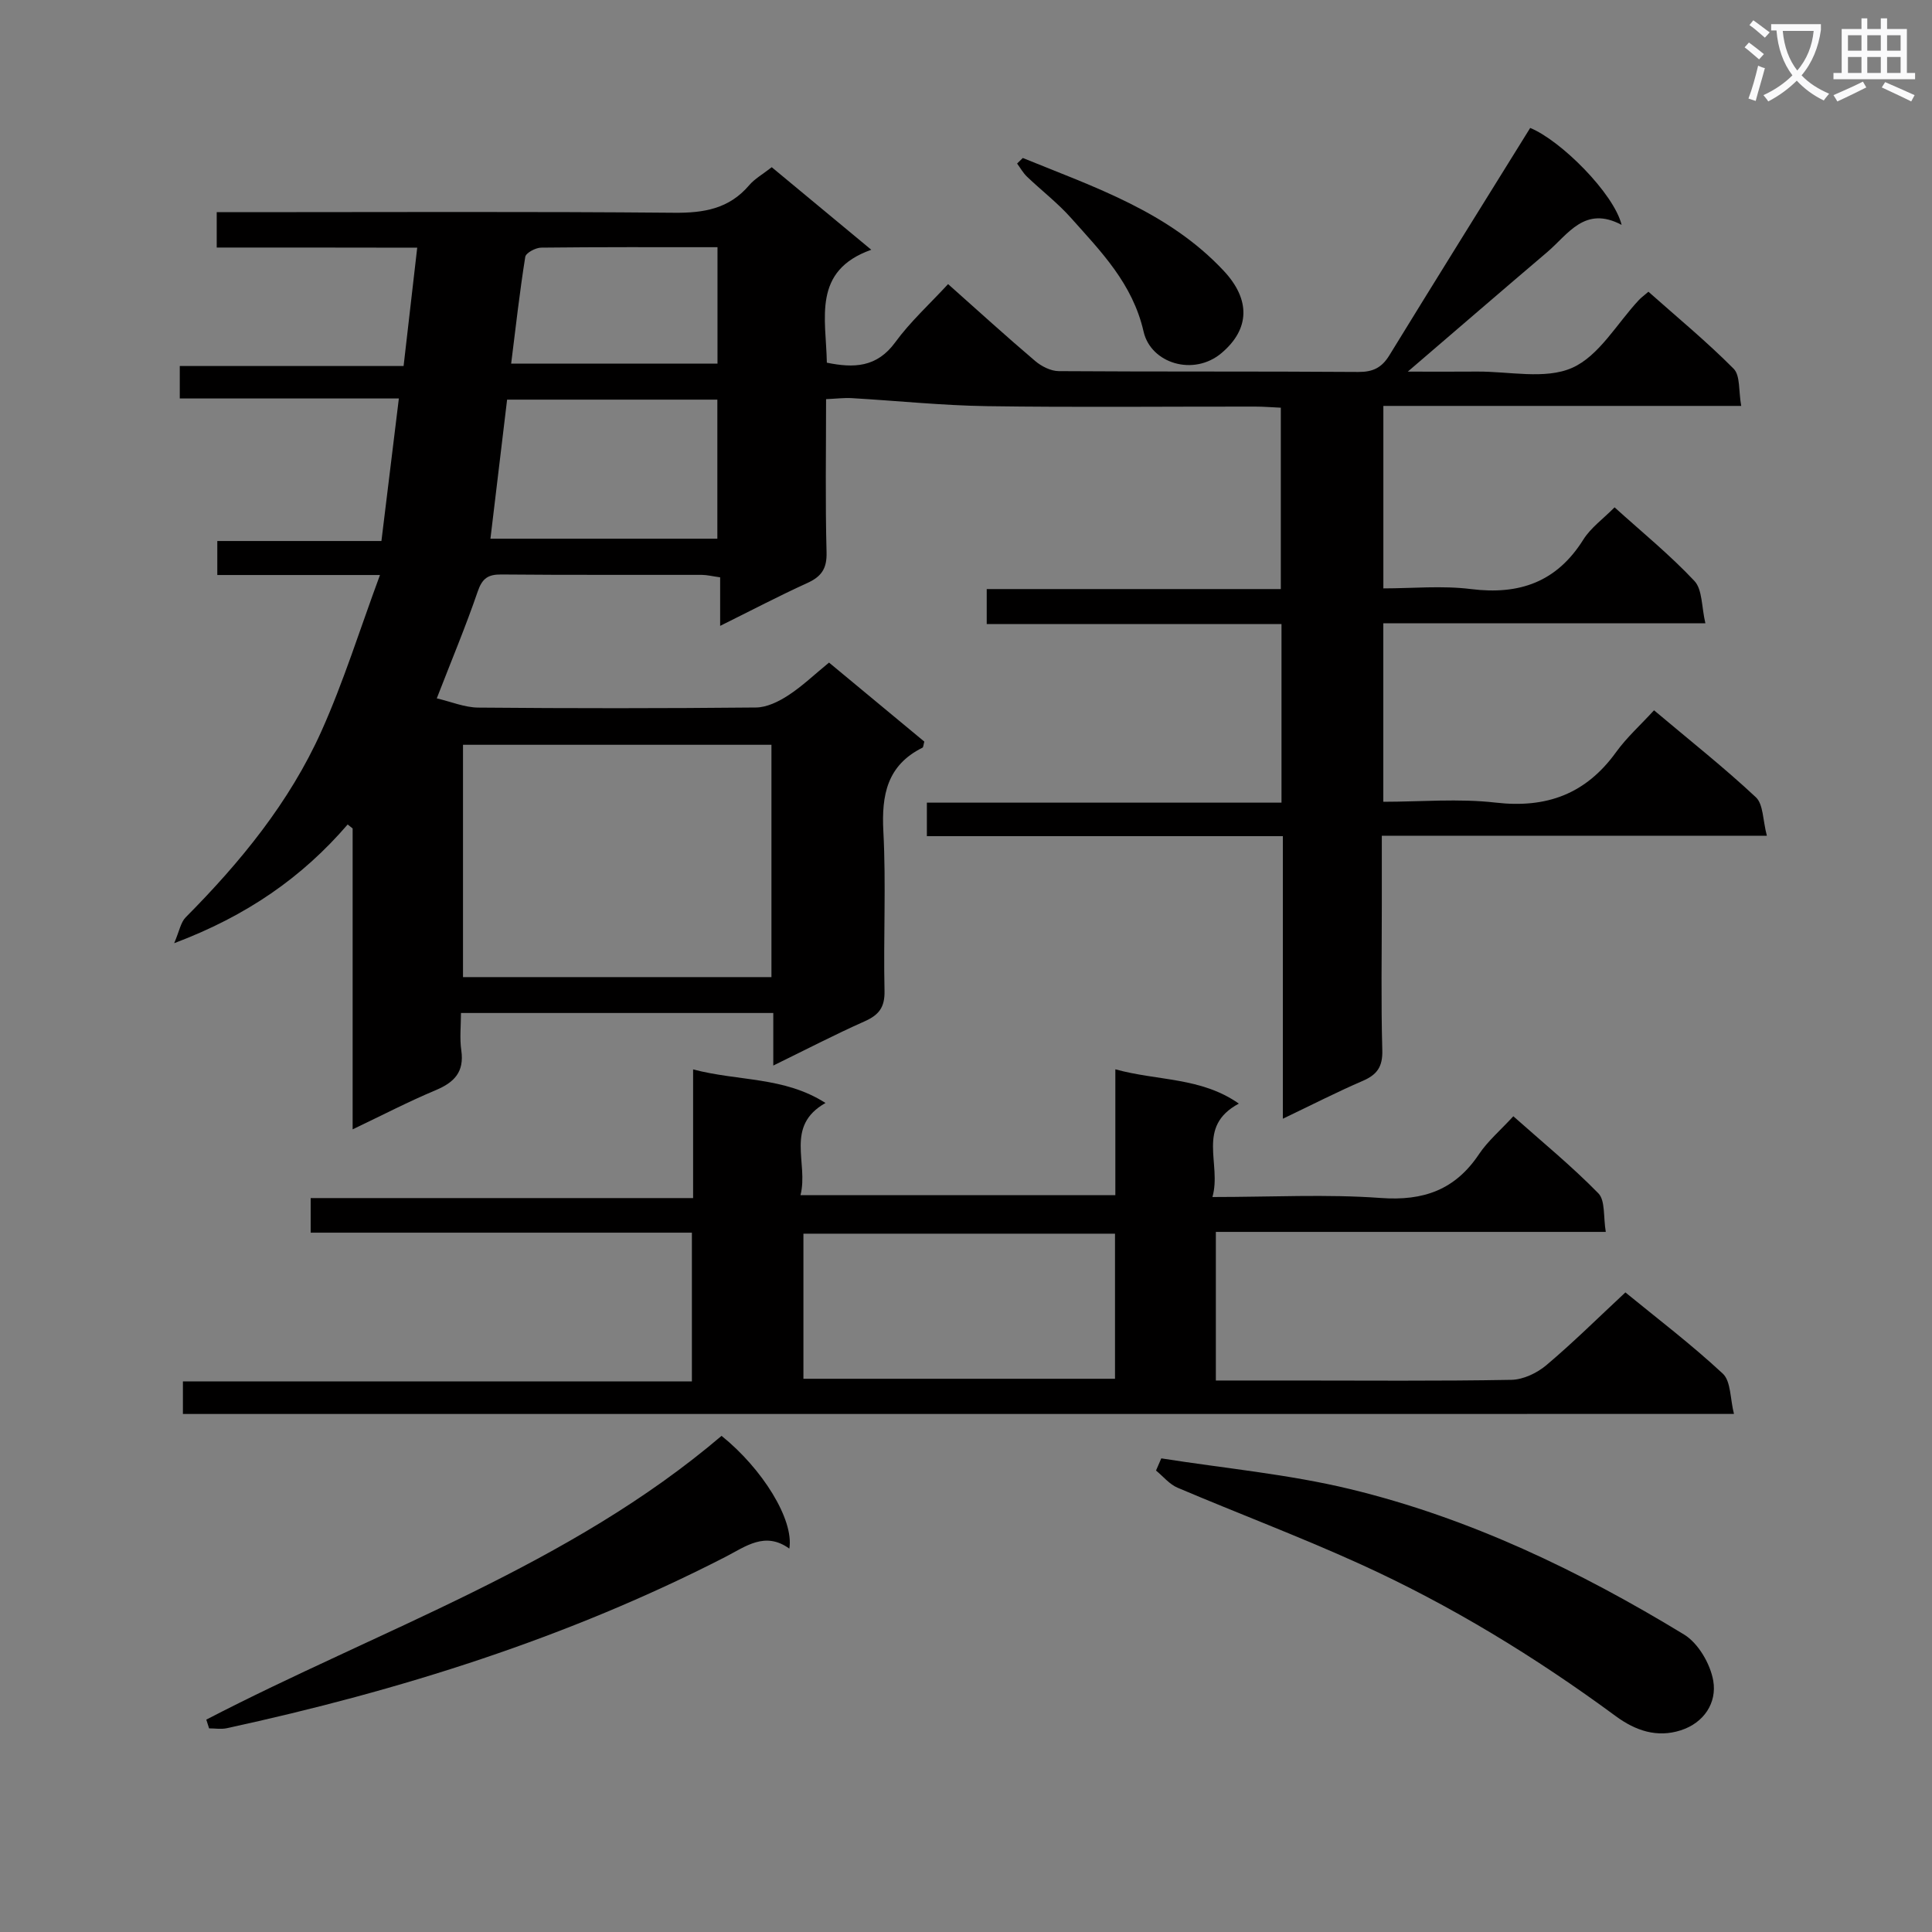 <svg enable-background="new 0 0 400 400" viewBox="0 0 400 400" xmlns="http://www.w3.org/2000/svg"><rect x="0" y="0" width="400" height="400" fill="#808080" stroke="none"/><path d="m362.1 8.8c1.1.8 2.1 1.6 3.1 2.4l-1 1.1c-1.3-1.1-2.3-2-3-2.5zm1.9 4.8c.5.2.9.4 1.4.5-.6 2.3-1.3 4.5-1.9 6.8l-1.5-.5c.8-2.1 1.4-4.3 2-6.8zm-1-9.4c1.3.9 2.4 1.8 3.4 2.5l-1 1.1c-1.4-1.2-2.4-2.1-3.2-2.6zm3.7 2.2v-1.4h10.3v1.2c-.5 3.6-1.8 6.8-4 9.4 1.5 1.6 3.4 2.8 5.7 3.8-.3.4-.7.8-1.1 1.4-2.3-1.1-4.1-2.5-5.6-4.1-1.6 1.6-3.6 3.1-5.9 4.3-.3-.5-.7-.9-1-1.3 2.4-1.1 4.4-2.5 6-4.1-1.9-2.5-3-5.6-3.3-9.3h-1.1zm8.8 0h-6.4c.3 3.3 1.3 6 3 8.2 2-2.3 3.1-5.1 3.4-8.2z" fill="#fafafb"/><path d="m385.3 3.8h1.3v2.2h2.8v-2.2h1.3v2.2h4.1v9.1h1.7v1.3h-16.9v-1.3h1.7v-9.1h4.1v-2.2zm.4 13.1.7 1.2c-1.8.9-3.8 1.9-6 2.9-.2-.4-.5-.8-.8-1.3 2.3-1 4.3-1.9 6.1-2.8zm-3.1-6.4h2.8v-3.2h-2.8zm0 4.6h2.8v-3.3h-2.8zm4-4.6h2.8v-3.2h-2.8zm0 4.6h2.8v-3.3h-2.8zm3.7 1.9c2.1.9 4.1 1.8 6.1 2.7l-.7 1.3c-2.2-1.1-4.2-2-6.1-2.9zm3.2-9.7h-2.8v3.2h2.8zm-2.8 7.8h2.8v-3.3h-2.8z" fill="#fafafb"/><g fill="#010000"><path d="m44.87 51.25c0-2.58 0-4.52 0-7.32h5.68c29.66 0 59.33-.15 88.99.12 6.18.06 11.4-.81 15.56-5.69 1.16-1.36 2.83-2.29 4.68-3.74 6.6 5.47 13.23 10.97 20.61 17.09-12.28 4.35-9.36 14.23-9.2 23.38 5.59 1.14 10.34 1.01 14.16-4.22 3.11-4.27 7.11-7.89 10.94-12.05 6.12 5.44 11.98 10.78 18.03 15.92 1.31 1.11 3.24 2.09 4.9 2.1 20.66.14 41.33.02 61.99.17 3.03.02 4.86-.87 6.44-3.44 9.63-15.7 19.39-31.33 29.16-47.08 6.3 2.56 17.32 13.54 18.93 20.07-7.64-4.06-11.05 1.93-15.42 5.65-9.25 7.86-18.44 15.8-28.85 24.73 5.62 0 9.96.03 14.29-.01 6.65-.06 14.13 1.7 19.73-.77 5.59-2.47 9.29-9.21 13.84-14.06.44-.47.98-.86 1.96-1.7 5.94 5.28 12.07 10.33 17.64 15.94 1.4 1.41 1.01 4.61 1.57 7.7-25.02 0-49.4 0-74.09 0v37.78c5.99 0 12.15-.61 18.14.14 10.03 1.25 17.75-1.45 23.26-10.24 1.54-2.46 4.1-4.28 6.47-6.68 5.64 5.1 11.45 9.83 16.53 15.24 1.67 1.78 1.46 5.34 2.27 8.76-22.87 0-44.63 0-66.68 0v36.96c7.75 0 15.59-.71 23.25.17 10.58 1.22 18.69-1.79 24.93-10.43 2.21-3.06 5.09-5.65 7.87-8.68 7.52 6.33 14.55 11.89 21.08 18 1.56 1.46 1.43 4.74 2.28 7.97-26.96 0-53.01 0-79.72 0v14.41c0 10-.18 20 .1 29.99.1 3.41-1.07 5.07-4.04 6.35-5.29 2.28-10.43 4.91-16.55 7.84 0-19.94 0-38.97 0-58.5-24.94 0-49.19 0-73.7 0 0-2.45 0-4.39 0-6.94h73.42c0-12.53 0-24.46 0-36.98-20.36 0-40.56 0-61.03 0 0-2.66 0-4.73 0-7.24h60.89c0-12.65 0-24.86 0-37.55-1.82-.08-3.58-.23-5.34-.23-18.5-.02-37 .18-55.49-.09-9.34-.14-18.66-1.12-28-1.66-1.62-.09-3.26.12-5.32.21 0 10.81-.18 21.27.1 31.73.09 3.4-1.09 5.02-4.01 6.35-5.85 2.66-11.54 5.65-18.02 8.86 0-3.73 0-6.77 0-10.05-1.6-.22-2.7-.5-3.8-.51-13.83-.03-27.66.05-41.49-.08-2.8-.03-3.98.83-4.91 3.54-2.46 7.18-5.4 14.19-8.47 22.11 2.99.7 5.79 1.89 8.6 1.91 19.16.17 38.33.17 57.49-.02 2.25-.02 4.71-1.23 6.67-2.51 2.91-1.89 5.45-4.34 8.45-6.79 6.63 5.5 13.24 10.98 19.73 16.36-.19.68-.19 1.16-.38 1.26-7.32 3.64-8.5 9.77-8.1 17.34.58 10.97-.01 21.99.24 32.99.08 3.43-1.16 5.01-4.13 6.33-6.16 2.74-12.16 5.86-18.9 9.15 0-4.08 0-7.33 0-10.88-21.54 0-42.64 0-64.66 0 0 2.61-.3 5.23.07 7.76.63 4.43-1.43 6.59-5.28 8.21-5.63 2.36-11.06 5.18-17.22 8.12 0-21.21 0-41.76 0-62.3-.34-.27-.69-.55-1.03-.82-9.43 10.95-20.87 18.91-35.92 24.58 1.08-2.51 1.35-4.32 2.39-5.36 11.33-11.42 21.48-23.8 28.09-38.52 4.59-10.22 7.93-21 12.13-32.35-12.09 0-22.71 0-33.68 0 0-2.43 0-4.48 0-7.04h33.98c1.21-9.87 2.37-19.33 3.61-29.51-15.36 0-30.25 0-45.36 0 0-2.42 0-4.2 0-6.72h46.34c.97-8.4 1.85-16.1 2.82-24.5-14.13-.03-27.69-.03-41.51-.03zm50.99 102.95v48.1h63.86c0-16.16 0-32.03 0-48.1-21.38 0-42.46 0-63.86 0zm9.13-71.46c-1.14 9.51-2.28 18.99-3.45 28.79h46.98c0-9.68 0-19.07 0-28.79-14.46 0-28.71 0-43.53 0zm43.56-31.56c-12.59 0-24.55-.05-36.51.09-1.15.01-3.16 1.09-3.29 1.91-1.16 7.27-1.98 14.59-2.92 22.1h42.72c0-8.05 0-15.77 0-24.1z"/><path d="m37.87 292.75c0-2.19 0-4.13 0-6.75h105.38c0-10.59 0-20.49 0-30.79-26.35 0-52.44 0-78.93 0 0-2.43 0-4.5 0-7.16h79.18c0-8.95 0-17.35 0-26.64 9.47 2.49 18.84 1.47 27.41 6.95-8.51 4.81-3.46 12.42-5.18 19.09h65.19c0-8.51 0-16.93 0-26.06 8.8 2.43 17.73 1.6 25.57 7.1-8.95 4.79-3.5 12.46-5.47 19.34 12.31 0 23.64-.62 34.87.2 8.84.64 15.38-1.68 20.32-9.07 1.82-2.72 4.43-4.93 7.11-7.85 5.97 5.31 12.1 10.33 17.6 15.95 1.46 1.49 1.01 4.85 1.54 7.99-27.34 0-53.91 0-80.73 0v30.77h15.69c15.16 0 30.33.14 45.49-.14 2.45-.04 5.3-1.4 7.23-3.02 5.57-4.7 10.76-9.85 16.38-15.08 6.45 5.28 13.61 10.72 20.16 16.81 1.71 1.59 1.52 5.23 2.32 8.35-107.72.01-214.29.01-321.13.01zm192.98-37.33c-21.85 0-43.19 0-64.51 0v30.04h64.51c0-10.14 0-19.91 0-30.04z"/><path d="m240.43 301.94c13.05 2.06 26.3 3.27 39.09 6.36 24.71 5.97 47.49 16.93 69.13 30.1 2.96 1.8 5.45 6.08 6.06 9.58.79 4.57-1.92 8.73-6.75 10.27-4.88 1.56-9.31.09-13.41-2.92-16.65-12.26-34.24-23.02-53.06-31.56-12.4-5.63-25.16-10.43-37.7-15.76-1.68-.71-2.97-2.34-4.45-3.55.38-.85.74-1.68 1.09-2.52z"/><path d="m42.71 356.03c36.05-18.69 75.17-31.92 106.68-58.75 8.43 6.77 15.04 17.36 14.03 23.34-5.03-3.62-9.01-.45-13.27 1.74-32.69 16.78-67.42 27.68-103.21 35.45-1.16.25-2.43.03-3.65.03-.19-.6-.39-1.21-.58-1.81z"/><path d="m211.76 32.71c14.83 6.04 30.17 11.14 41.6 23.36 5.58 5.96 5.43 12.06-.46 17.03-5.79 4.88-14.63 2.13-16.13-4.44-2.29-9.98-8.8-16.54-15.03-23.54-2.75-3.09-6.08-5.65-9.09-8.52-.82-.78-1.39-1.82-2.07-2.74.39-.38.78-.76 1.18-1.15z"/></g></svg>